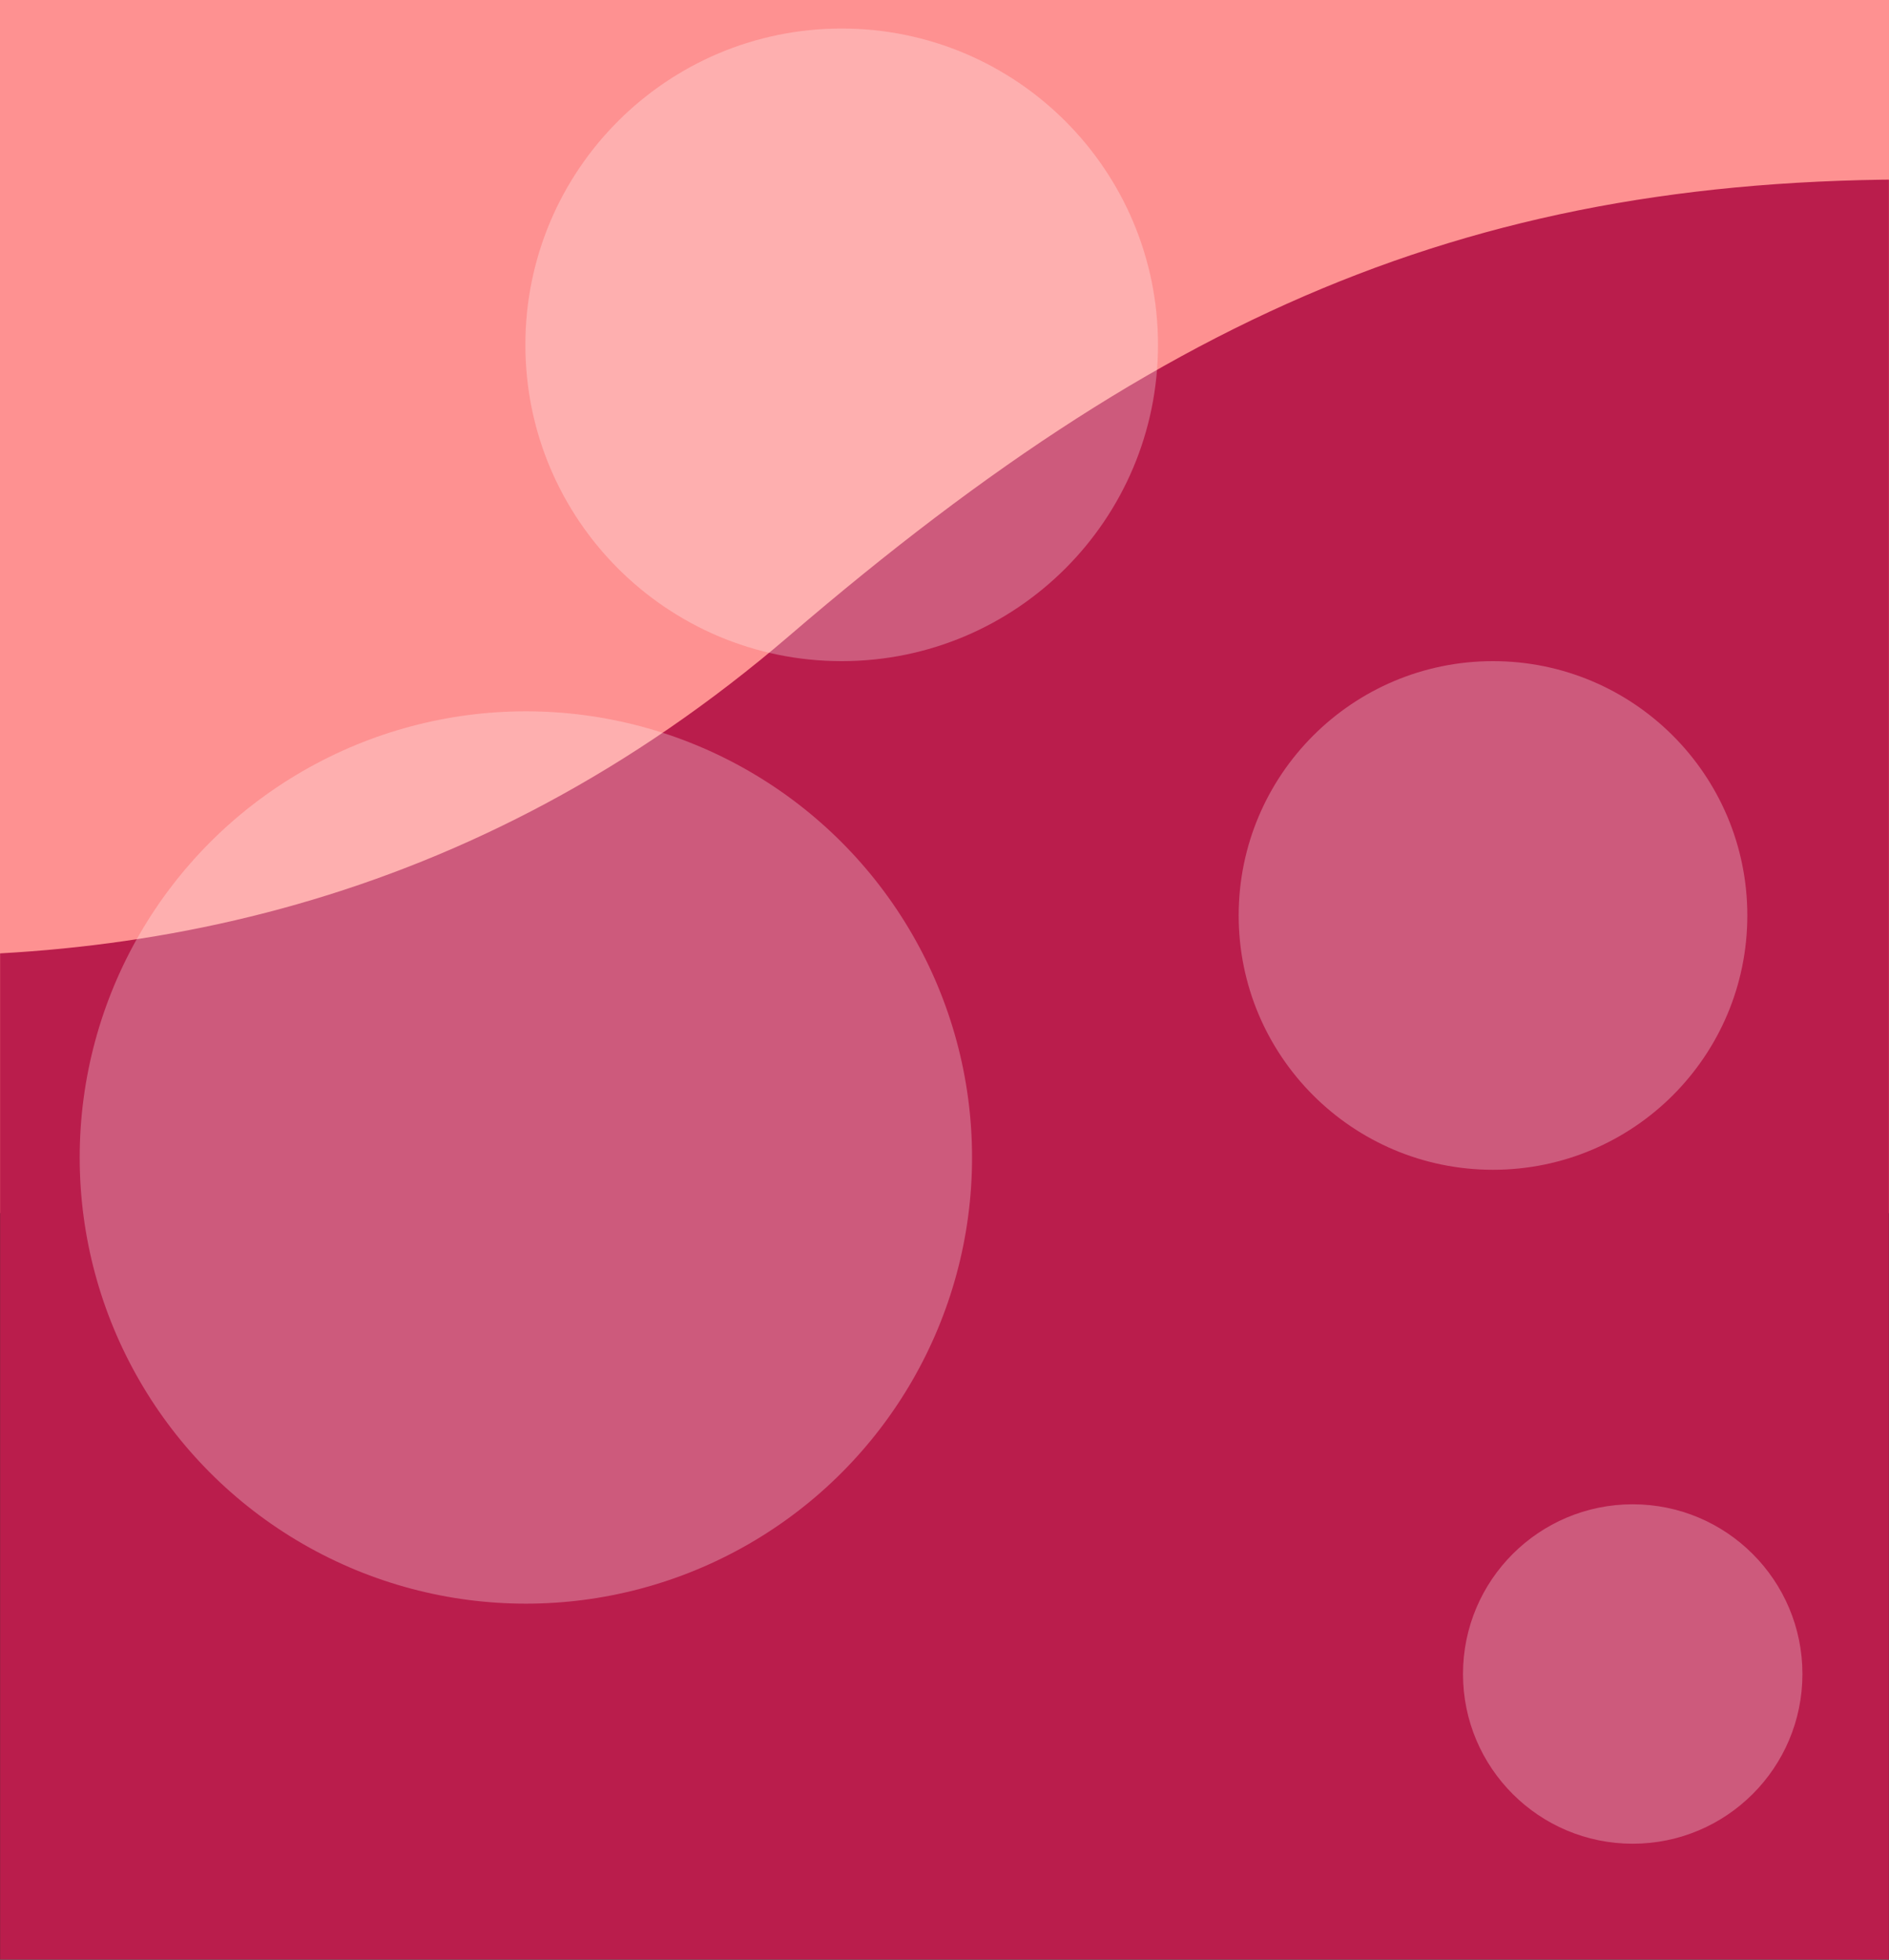 <svg width="1920" height="1992" viewBox="0 0 1920 1992" fill="none" xmlns="http://www.w3.org/2000/svg">
<rect x="0" y="0" width="1920" height="1992" fill="#333333" stroke="none"/>
<rect width="1920" height="1233.03" fill="#FE9191"/>
<mask id="mask0" mask-type="alpha" maskUnits="userSpaceOnUse" x="0" y="0" width="1920" height="1992">
<rect width="1920" height="1992" fill="white"/>
</mask>
<g mask="url(#mask0)">
<path d="M802.5 646.001C157.872 1199.6 -613.237 914.866 -1054.5 749L-463 2397.17L2871.33 2727.93C3947.89 2026.27 5967.17 1027.7 4252 621.501C2108.04 113.749 1608.28 -45.993 802.5 646.001Z" fill="#BA1D4C"/>
</g>
<circle cx="534.5" cy="1176.5" r="453.5" fill="white" fill-opacity="0.27"/>
<path d="M1177 350.5C1177 528.06 1033.06 672 855.5 672C677.94 672 534 528.06 534 350.5C534 172.94 677.94 29 855.5 29C1033.06 29 1177 172.94 1177 350.5Z" fill="white" fill-opacity="0.27"/>
<path d="M1832 1701.5C1832 1796.77 1754.77 1874 1659.5 1874C1564.23 1874 1487 1796.77 1487 1701.5C1487 1606.23 1564.23 1529 1659.5 1529C1754.77 1529 1832 1606.23 1832 1701.5Z" fill="white" fill-opacity="0.27"/>
<path d="M1776 930.5C1776 1073.27 1660.27 1189 1517.5 1189C1374.73 1189 1259 1073.27 1259 930.5C1259 787.734 1374.73 672 1517.5 672C1660.27 672 1776 787.734 1776 930.5Z" fill="white" fill-opacity="0.27"/>
</svg>
